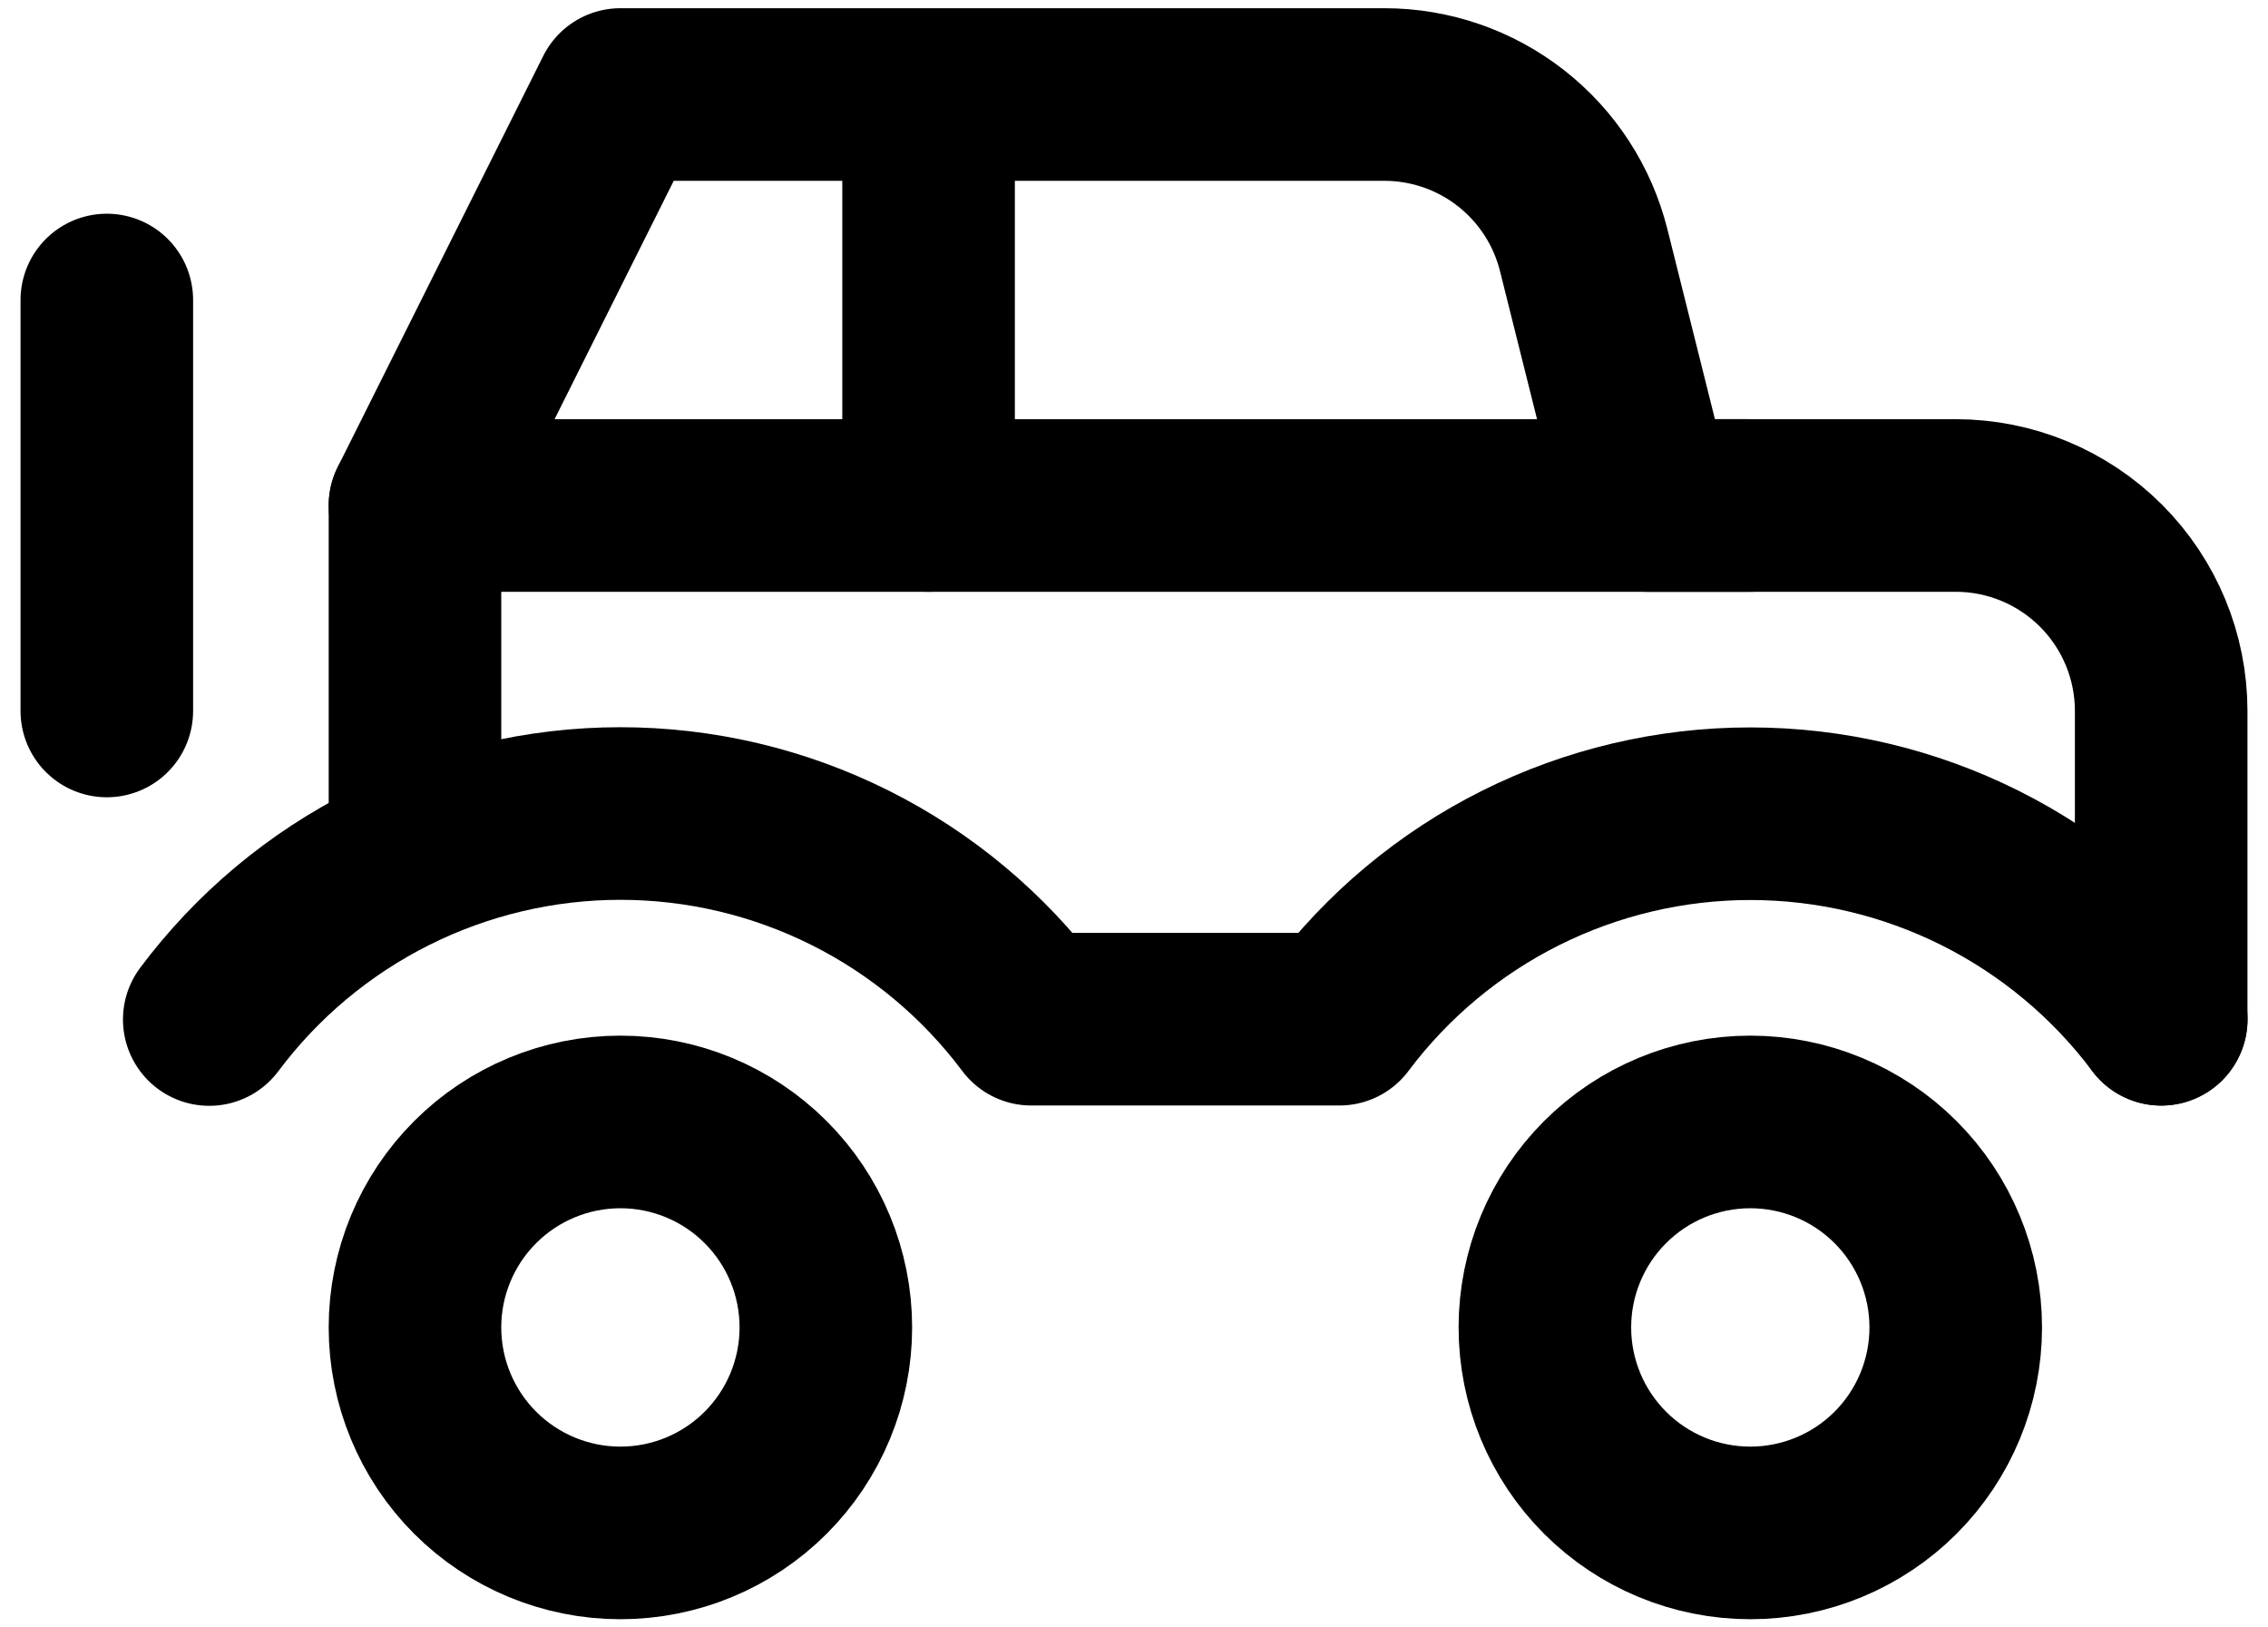 <svg width="92" height="66" viewBox="0 0 92 66" fill="none" xmlns="http://www.w3.org/2000/svg">
<path d="M16.833 20.5L25.167 3.833H56.158C58.017 3.834 59.822 4.455 61.286 5.599C62.751 6.743 63.791 8.343 64.242 10.146L66.833 20.5H79.333C81.543 20.5 83.663 21.378 85.226 22.941C86.789 24.504 87.667 26.623 87.667 28.833V41.333M37.667 20.5V3.833M4.333 12.167V28.833M16.833 53.833C16.833 56.044 17.711 58.163 19.274 59.726C20.837 61.289 22.957 62.167 25.167 62.167C27.377 62.167 29.497 61.289 31.059 59.726C32.622 58.163 33.5 56.044 33.5 53.833C33.5 51.623 32.622 49.504 31.059 47.941C29.497 46.378 27.377 45.5 25.167 45.5C22.957 45.5 20.837 46.378 19.274 47.941C17.711 49.504 16.833 51.623 16.833 53.833ZM62.667 53.833C62.667 56.044 63.545 58.163 65.108 59.726C66.67 61.289 68.79 62.167 71 62.167C73.21 62.167 75.33 61.289 76.893 59.726C78.455 58.163 79.333 56.044 79.333 53.833C79.333 51.623 78.455 49.504 76.893 47.941C75.33 46.378 73.21 45.5 71 45.5C68.79 45.5 66.67 46.378 65.108 47.941C63.545 49.504 62.667 51.623 62.667 53.833Z" stroke="black" stroke-width="7" stroke-linecap="round" stroke-linejoin="round"/>
<path d="M87.671 41.337C85.73 38.749 83.213 36.648 80.32 35.2C77.426 33.753 74.235 33 71 33C67.766 33 64.576 33.753 61.683 35.199C58.79 36.646 56.274 38.746 54.333 41.333H41.833C39.893 38.743 37.376 36.64 34.481 35.192C31.586 33.744 28.394 32.991 25.157 32.992C21.921 32.994 18.729 33.749 15.835 35.199C12.942 36.649 10.426 38.754 8.488 41.346" stroke="black" stroke-width="7" stroke-linecap="round" stroke-linejoin="round"/>
<path d="M16.833 33V20.5H71" stroke="black" stroke-width="7" stroke-linecap="round" stroke-linejoin="round"/>
</svg>
